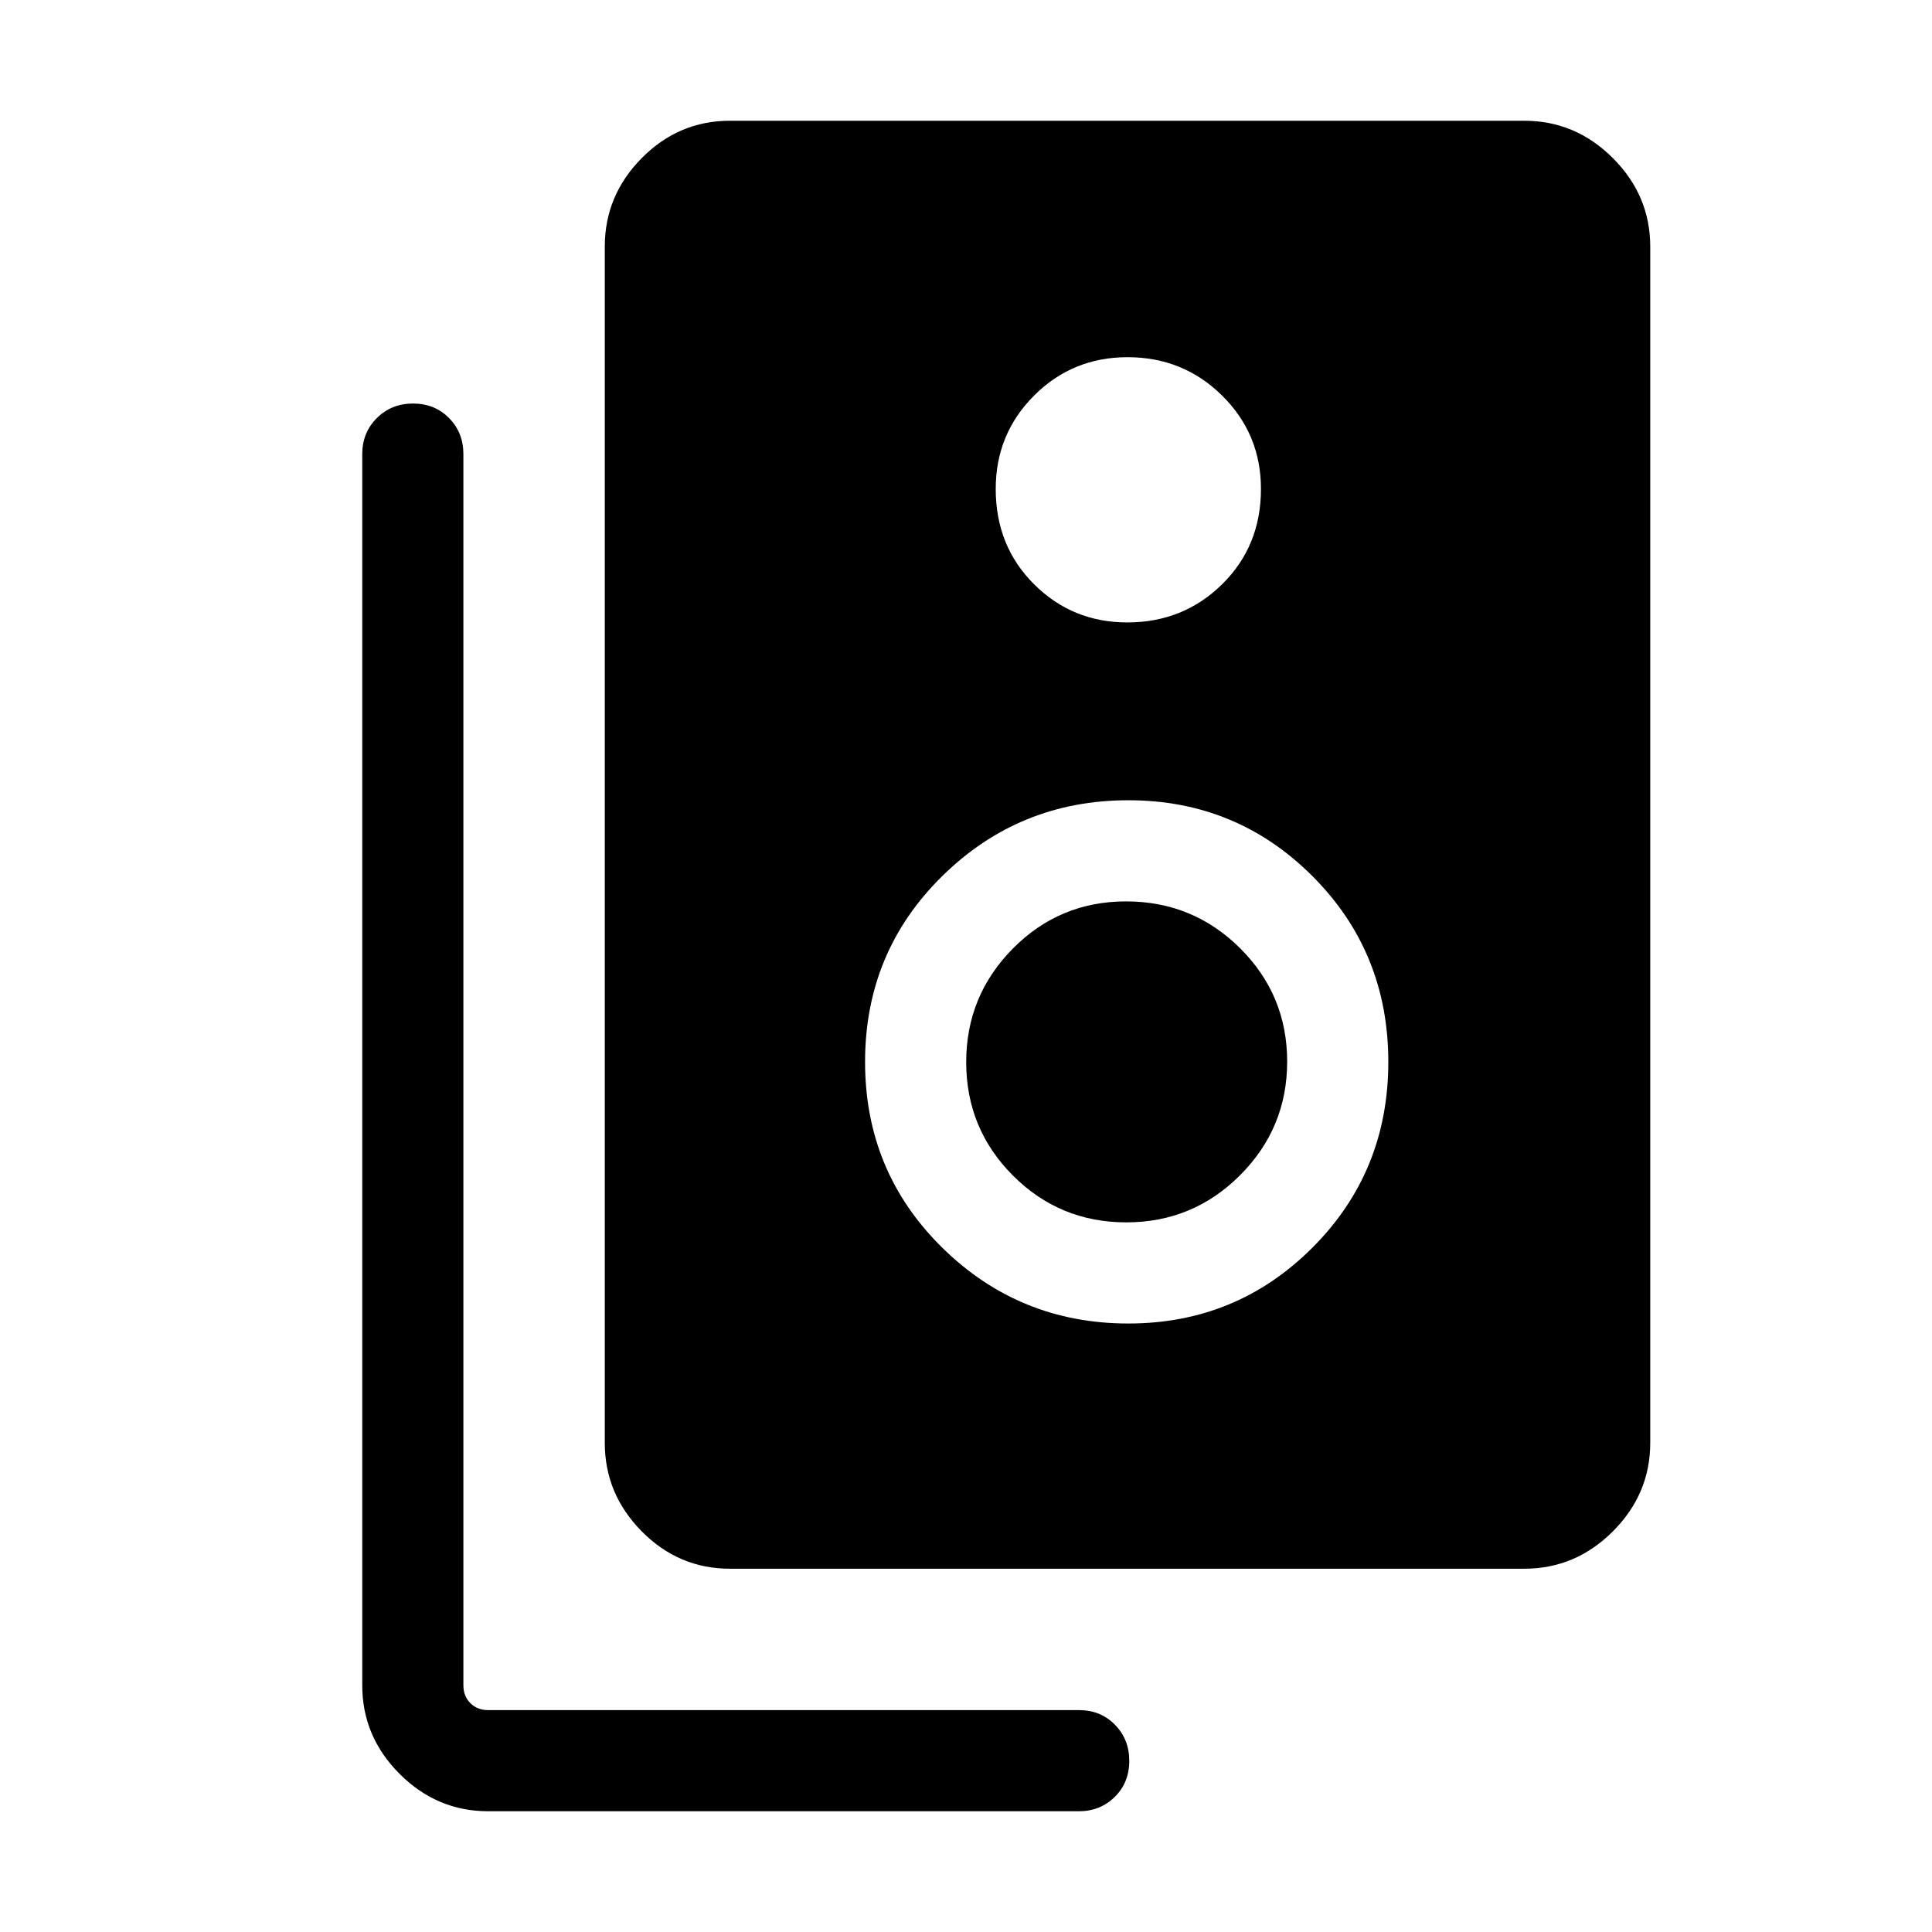 <svg xmlns="http://www.w3.org/2000/svg" height="40" viewBox="0 -960 960 960" width="40"><path d="M362.666-180.513q-25.436 0-43.794-18.564-18.359-18.564-18.359-43.999v-594.359q0-25.436 18.359-44 18.358-18.564 43.794-18.564h394.769q25.436 0 44 18.564t18.564 44v594.359q0 25.435-18.564 43.999-18.564 18.564-44 18.564H362.666ZM560.15-650.718q27.862 0 47.138-18.987 19.275-18.987 19.275-47.321 0-27.35-19.308-46.418-19.307-19.069-46.999-19.069-27.351 0-46.419 19.069-19.068 19.068-19.068 46.418 0 28.334 19.037 47.321 19.038 18.987 46.344 18.987Zm.516 348.359q53.813 0 91.496-37.718 37.683-37.717 37.683-92.281 0-54.564-37.683-92.282-37.683-37.717-91.496-37.717-54.193 0-92.507 37.717-38.313 37.718-38.313 92.282 0 54.564 38.313 92.281 38.314 37.718 92.507 37.718Zm-1.006-50.255q-33.123 0-56.341-23.266-23.218-23.267-23.218-56.321 0-33.055 23.197-56.478 23.197-23.423 56.234-23.423 33.25 0 56.654 23.266 23.404 23.266 23.404 56.321t-23.404 56.478q-23.404 23.423-56.526 23.423ZM536.04-60.002H242.565q-25.436 0-44-18.563-18.564-18.564-18.564-44v-611.793q0-10.699 7.25-17.913 7.249-7.215 17.999-7.215t17.878 7.215q7.128 7.214 7.128 17.913v611.793q0 5.385 3.462 8.847 3.462 3.462 8.847 3.462h293.618q10.688 0 17.816 7.249 7.128 7.25 7.128 18t-7.203 17.878q-7.203 7.128-17.884 7.128Z"/></svg>